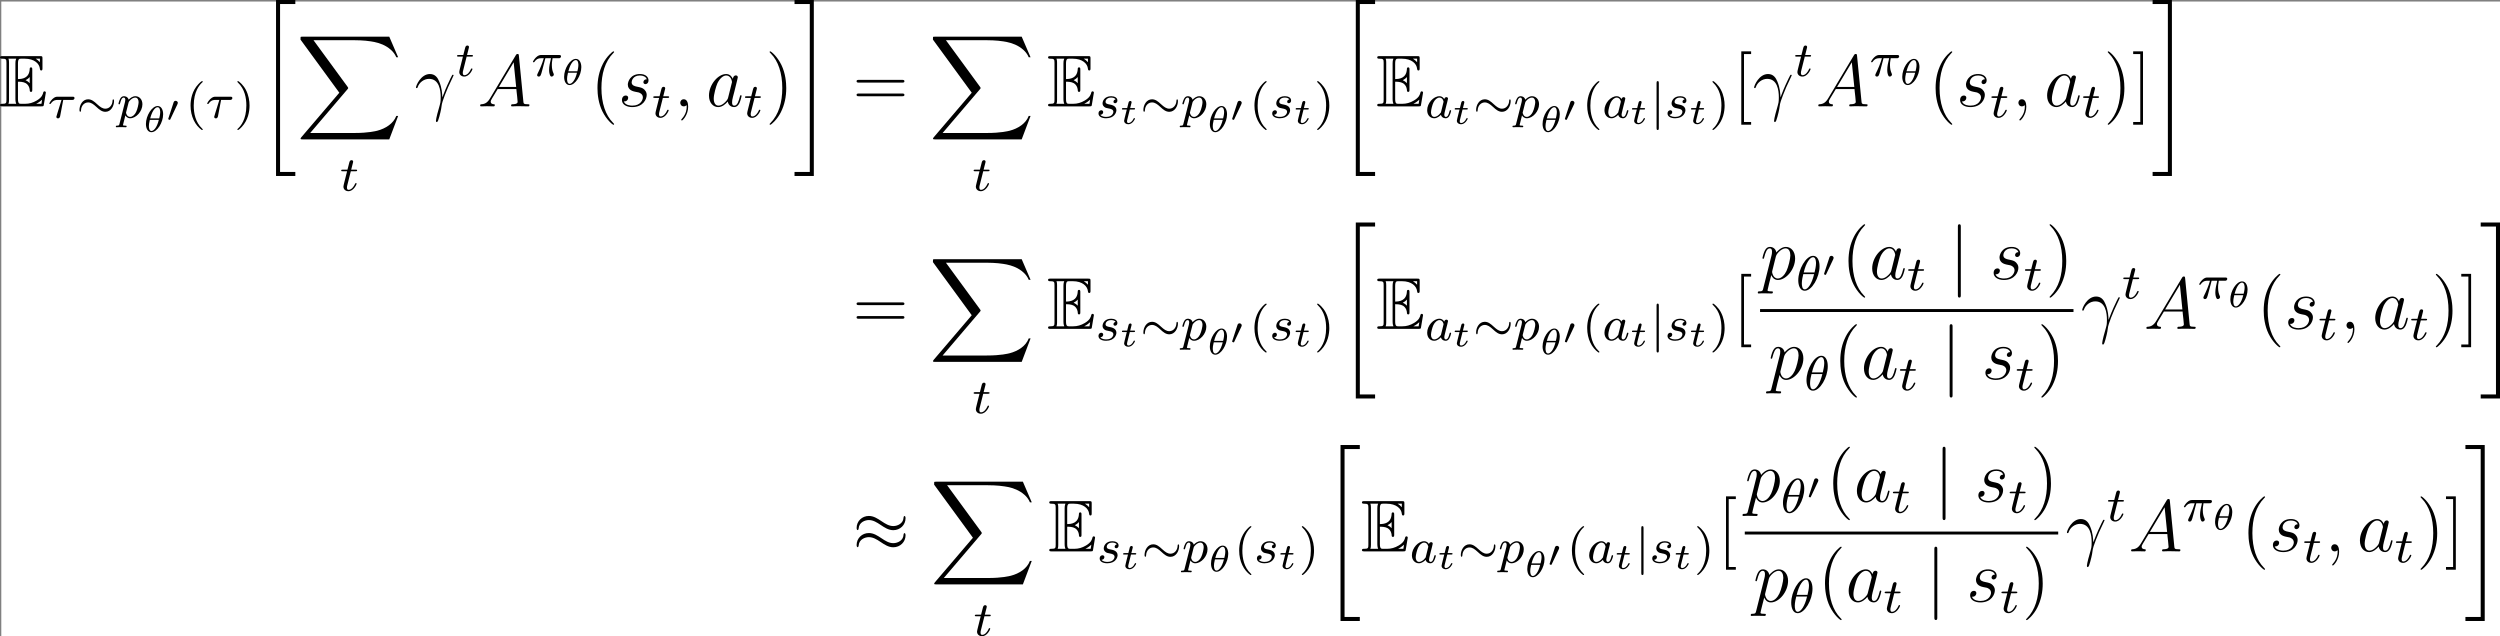 <?xml version='1.0' encoding='UTF-8'?>
<!-- Generated by CodeCogs with dvisvgm 3.2.2 -->
<svg version='1.1' xmlns='http://www.w3.org/2000/svg' xmlns:xlink='http://www.w3.org/1999/xlink' width='460.418pt' height='117.172pt' viewBox='-.24 -.283 460.418 117.172'>
<rect x="-.24" y="-.283" width="460.418" height="117.172" fill="#808080" stroke="none"/>
<rect width="100%" height="100%" fill="white" />
<defs>
<path id='g9-40' d='M3.885 2.905C3.885 2.869 3.885 2.845 3.682 2.642C2.487 1.435 1.817-.538 1.817-2.977C1.817-5.296 2.379-7.293 3.766-8.703C3.885-8.811 3.885-8.835 3.885-8.871C3.885-8.942 3.826-8.966 3.778-8.966C3.622-8.966 2.642-8.106 2.056-6.934C1.447-5.727 1.172-4.447 1.172-2.977C1.172-1.913 1.339-.49 1.961 .789C2.666 2.224 3.646 3.001 3.778 3.001C3.826 3.001 3.885 2.977 3.885 2.905Z'/>
<path id='g9-41' d='M3.371-2.977C3.371-3.885 3.252-5.368 2.582-6.755C1.877-8.189 .897-8.966 .765-8.966C.717-8.966 .658-8.942 .658-8.871C.658-8.835 .658-8.811 .861-8.608C2.056-7.4 2.726-5.428 2.726-2.989C2.726-.669 2.164 1.327 .777 2.738C.658 2.845 .658 2.869 .658 2.905C.658 2.977 .717 3.001 .765 3.001C.921 3.001 1.901 2.14 2.487 .968C3.096-.251 3.371-1.542 3.371-2.977Z'/>
<path id='g9-61' d='M8.07-3.873C8.237-3.873 8.452-3.873 8.452-4.089C8.452-4.316 8.249-4.316 8.07-4.316H1.028C.861-4.316 .646-4.316 .646-4.101C.646-3.873 .849-3.873 1.028-3.873H8.07ZM8.07-1.65C8.237-1.65 8.452-1.65 8.452-1.865C8.452-2.092 8.249-2.092 8.07-2.092H1.028C.861-2.092 .646-2.092 .646-1.877C.646-1.65 .849-1.65 1.028-1.65H8.07Z'/>
<path id='g9-91' d='M2.989 2.989V2.546H1.829V-8.524H2.989V-8.966H1.387V2.989H2.989Z'/>
<path id='g9-93' d='M1.853-8.966H.251V-8.524H1.411V2.546H.251V2.989H1.853V-8.966Z'/>
<path id='g1-20' d='M2.989 28.202H6.133V27.545H3.646V.179H6.133V-.478H2.989V28.202Z'/>
<path id='g1-21' d='M2.654 27.545H.167V28.202H3.312V-.478H.167V.179H2.654V27.545Z'/>
<path id='g1-88' d='M15.135 16.737L16.582 12.912H16.283C15.817 14.155 14.549 14.968 13.175 15.327C12.924 15.386 11.752 15.697 9.457 15.697H2.248L8.333 8.56C8.416 8.464 8.44 8.428 8.44 8.369C8.44 8.345 8.44 8.309 8.357 8.189L2.786 .574H9.337C10.939 .574 12.027 .741 12.134 .765C12.78 .861 13.82 1.064 14.765 1.662C15.064 1.853 15.876 2.391 16.283 3.359H16.582L15.135 0H1.004C.729 0 .717 .012 .681 .084C.669 .12 .669 .347 .669 .478L6.994 9.134L.801 16.391C.681 16.534 .681 16.594 .681 16.606C.681 16.737 .789 16.737 1.004 16.737H15.135Z'/>
<path id='g4-25' d='M8.632-5.404C8.632-5.655 8.548-5.762 8.464-5.762C8.416-5.762 8.309-5.715 8.297-5.44C8.249-4.615 7.412-4.125 6.635-4.125C5.942-4.125 5.344-4.495 4.722-4.914C4.077-5.344 3.431-5.774 2.654-5.774C1.542-5.774 .658-4.926 .658-3.826C.658-3.563 .753-3.467 .825-3.467C.944-3.467 .992-3.694 .992-3.742C1.052-4.746 2.032-5.105 2.654-5.105C3.347-5.105 3.945-4.734 4.567-4.316C5.212-3.885 5.858-3.455 6.635-3.455C7.747-3.455 8.632-4.304 8.632-5.404ZM8.632-2.606C8.632-2.953 8.488-2.977 8.464-2.977C8.416-2.977 8.309-2.917 8.297-2.654C8.249-1.829 7.412-1.339 6.635-1.339C5.942-1.339 5.344-1.71 4.722-2.128C4.077-2.558 3.431-2.989 2.654-2.989C1.542-2.989 .658-2.14 .658-1.04C.658-.777 .753-.681 .825-.681C.944-.681 .992-.909 .992-.956C1.052-1.961 2.032-2.319 2.654-2.319C3.347-2.319 3.945-1.949 4.567-1.53C5.212-1.1 5.858-.669 6.635-.669C7.771-.669 8.632-1.554 8.632-2.606Z'/>
<path id='g4-106' d='M1.901-8.536C1.901-8.751 1.901-8.966 1.662-8.966S1.423-8.751 1.423-8.536V2.558C1.423 2.774 1.423 2.989 1.662 2.989S1.901 2.774 1.901 2.558V-8.536Z'/>
<path id='g2-48' d='M1.877-2.809C1.919-2.899 1.931-2.965 1.931-3.001C1.931-3.186 1.763-3.341 1.566-3.341C1.327-3.341 1.255-3.132 1.231-3.049L.395-.49C.383-.454 .365-.406 .365-.383C.365-.281 .604-.233 .61-.233C.664-.233 .687-.287 .711-.335L1.877-2.809Z'/>
<path id='g8-40' d='M2.654 1.993C2.718 1.993 2.813 1.993 2.813 1.897C2.813 1.865 2.805 1.857 2.702 1.753C1.61 .725 1.339-.757 1.339-1.993C1.339-4.288 2.287-5.364 2.694-5.731C2.805-5.834 2.813-5.842 2.813-5.882S2.782-5.978 2.702-5.978C2.574-5.978 2.176-5.571 2.112-5.499C1.044-4.384 .821-2.949 .821-1.993C.821-.207 1.57 1.227 2.654 1.993Z'/>
<path id='g8-41' d='M2.463-1.993C2.463-2.75 2.335-3.658 1.841-4.599C1.451-5.332 .725-5.978 .582-5.978C.502-5.978 .478-5.922 .478-5.882C.478-5.85 .478-5.834 .574-5.738C1.69-4.678 1.945-3.22 1.945-1.993C1.945 .295 .996 1.379 .59 1.745C.486 1.849 .478 1.857 .478 1.897S.502 1.993 .582 1.993C.709 1.993 1.108 1.586 1.172 1.514C2.24 .399 2.463-1.036 2.463-1.993Z'/>
<path id='g0-69' d='M3.096-4.017C3.395-4.017 3.969-4.017 4.388-3.766C4.961-3.395 5.009-2.75 5.009-2.678C5.021-2.511 5.021-2.355 5.224-2.355S5.428-2.523 5.428-2.738V-5.978C5.428-6.169 5.428-6.36 5.224-6.36S5.009-6.181 5.009-6.085C4.937-4.543 3.718-4.459 3.096-4.447V-6.97C3.096-7.771 3.324-7.771 3.61-7.771H4.184C5.798-7.771 6.599-6.946 6.671-6.121C6.683-6.025 6.695-5.846 6.886-5.846C7.089-5.846 7.089-6.037 7.089-6.241V-7.795C7.089-8.165 7.066-8.189 6.695-8.189H.574C.359-8.189 .167-8.189 .167-7.974C.167-7.771 .395-7.771 .49-7.771C1.172-7.771 1.219-7.675 1.219-7.089V-1.1C1.219-.538 1.184-.418 .55-.418C.371-.418 .167-.418 .167-.215C.167 0 .359 0 .574 0H6.91C7.137 0 7.257 0 7.293-.167C7.305-.179 7.639-2.176 7.639-2.236C7.639-2.367 7.532-2.451 7.436-2.451C7.269-2.451 7.221-2.295 7.221-2.283C7.149-1.973 7.03-1.47 6.157-.956C5.535-.586 4.926-.418 4.268-.418H3.61C3.324-.418 3.096-.418 3.096-1.219V-4.017ZM6.671-7.771V-7.197C6.468-7.424 6.241-7.615 5.99-7.771H6.671ZM4.34-4.268C4.531-4.352 4.794-4.531 5.009-4.782V-3.778C4.722-4.101 4.352-4.256 4.34-4.256V-4.268ZM1.638-7.113C1.638-7.257 1.638-7.556 1.542-7.771H2.809C2.678-7.496 2.678-7.101 2.678-6.994V-1.196C2.678-.765 2.762-.526 2.809-.418H1.542C1.638-.634 1.638-.933 1.638-1.076V-7.113ZM6.085-.418V-.43C6.468-.622 6.791-.873 7.03-1.088C7.018-1.04 6.934-.514 6.922-.418H6.085Z'/>
<path id='g6-18' d='M3.818-3.913C3.818-4.91 3.435-5.611 2.774-5.611C1.586-5.611 .351-3.395 .351-1.618C.351-.853 .614 .08 1.403 .08C2.566 .08 3.818-2.08 3.818-3.913ZM1.243-2.901C1.618-4.511 2.271-5.388 2.766-5.388C3.244-5.388 3.244-4.535 3.244-4.384C3.244-3.937 3.1-3.292 3.005-2.901H1.243ZM2.933-2.63C2.558-1.028 1.905-.143 1.411-.143C.98-.143 .933-.781 .933-1.148C.933-1.65 1.084-2.295 1.172-2.63H2.933Z'/>
<path id='g6-25' d='M2.264-2.909H3.18C3.013-2.184 2.869-1.594 2.869-1.004C2.869-.948 2.869-.606 2.957-.319C3.061 .016 3.14 .08 3.284 .08C3.459 .08 3.642-.072 3.642-.263C3.642-.319 3.634-.335 3.602-.406C3.435-.773 3.316-1.156 3.316-1.809C3.316-1.993 3.316-2.327 3.435-2.909H4.4C4.527-2.909 4.615-2.909 4.694-2.973C4.79-3.061 4.814-3.164 4.814-3.212C4.814-3.435 4.615-3.435 4.479-3.435H1.602C1.435-3.435 1.132-3.435 .741-3.053C.454-2.766 .231-2.399 .231-2.343C.231-2.271 .287-2.248 .351-2.248C.43-2.248 .446-2.271 .494-2.335C.885-2.909 1.355-2.909 1.538-2.909H2C1.769-2.064 1.347-1.1 1.052-.518C.996-.399 .917-.239 .917-.167C.917 0 1.052 .08 1.18 .08C1.482 .08 1.562-.223 1.73-.877L2.264-2.909Z'/>
<path id='g6-28' d='M2.503-2.909H3.929C4.057-2.909 4.144-2.909 4.224-2.973C4.32-3.061 4.344-3.164 4.344-3.212C4.344-3.435 4.144-3.435 4.009-3.435H1.602C1.435-3.435 1.132-3.435 .741-3.053C.454-2.766 .231-2.399 .231-2.343C.231-2.271 .287-2.248 .351-2.248C.43-2.248 .446-2.271 .494-2.335C.885-2.909 1.355-2.909 1.538-2.909H2.224L1.538-.701C1.482-.518 1.379-.191 1.379-.151C1.379 .032 1.546 .096 1.642 .096C1.937 .096 1.985-.183 2.008-.303L2.503-2.909Z'/>
<path id='g6-97' d='M3.124-3.037C3.053-3.172 2.821-3.515 2.335-3.515C1.387-3.515 .343-2.407 .343-1.227C.343-.399 .877 .08 1.49 .08C2 .08 2.439-.327 2.582-.486C2.726 .064 3.268 .08 3.363 .08C3.73 .08 3.913-.223 3.977-.359C4.136-.646 4.248-1.108 4.248-1.14C4.248-1.188 4.216-1.243 4.121-1.243S4.009-1.196 3.961-.996C3.85-.558 3.698-.143 3.387-.143C3.204-.143 3.132-.295 3.132-.518C3.132-.654 3.204-.925 3.252-1.124S3.419-1.801 3.451-1.945L3.61-2.55C3.65-2.742 3.738-3.076 3.738-3.116C3.738-3.3 3.587-3.363 3.483-3.363C3.363-3.363 3.164-3.284 3.124-3.037ZM2.582-.861C2.184-.311 1.769-.143 1.514-.143C1.148-.143 .964-.478 .964-.893C.964-1.267 1.18-2.12 1.355-2.471C1.586-2.957 1.977-3.292 2.343-3.292C2.861-3.292 3.013-2.71 3.013-2.614C3.013-2.582 2.813-1.801 2.766-1.594C2.662-1.219 2.662-1.203 2.582-.861Z'/>
<path id='g6-112' d='M.414 .964C.351 1.219 .335 1.283 .016 1.283C-.096 1.283-.191 1.283-.191 1.435C-.191 1.506-.12 1.546-.08 1.546C0 1.546 .032 1.522 .622 1.522C1.196 1.522 1.363 1.546 1.419 1.546C1.451 1.546 1.57 1.546 1.57 1.395C1.57 1.283 1.459 1.283 1.363 1.283C.98 1.283 .98 1.235 .98 1.164C.98 1.108 1.124 .542 1.363-.391C1.467-.207 1.714 .08 2.144 .08C3.124 .08 4.144-1.052 4.144-2.208C4.144-2.997 3.634-3.515 2.997-3.515C2.519-3.515 2.136-3.188 1.905-2.949C1.737-3.515 1.203-3.515 1.124-3.515C.837-3.515 .638-3.332 .51-3.084C.327-2.726 .239-2.319 .239-2.295C.239-2.224 .295-2.192 .359-2.192C.462-2.192 .47-2.224 .526-2.431C.63-2.837 .773-3.292 1.1-3.292C1.299-3.292 1.355-3.108 1.355-2.917C1.355-2.837 1.323-2.646 1.307-2.582L.414 .964ZM1.881-2.455C1.921-2.59 1.921-2.606 2.04-2.75C2.343-3.108 2.686-3.292 2.973-3.292C3.371-3.292 3.523-2.901 3.523-2.542C3.523-2.248 3.347-1.395 3.108-.925C2.901-.494 2.519-.143 2.144-.143C1.602-.143 1.474-.765 1.474-.821C1.474-.837 1.49-.925 1.498-.948L1.881-2.455Z'/>
<path id='g6-115' d='M3.212-2.997C3.029-2.965 2.861-2.821 2.861-2.622C2.861-2.479 2.957-2.375 3.132-2.375C3.252-2.375 3.499-2.463 3.499-2.821C3.499-3.316 2.981-3.515 2.487-3.515C1.419-3.515 1.084-2.758 1.084-2.351C1.084-2.271 1.084-1.985 1.379-1.761C1.562-1.618 1.698-1.594 2.112-1.514C2.391-1.459 2.845-1.379 2.845-.964C2.845-.757 2.694-.494 2.471-.343C2.176-.151 1.785-.143 1.658-.143C1.467-.143 .925-.175 .725-.494C1.132-.51 1.188-.837 1.188-.933C1.188-1.172 .972-1.227 .877-1.227C.749-1.227 .422-1.132 .422-.693C.422-.223 .917 .08 1.658 .08C3.045 .08 3.339-.901 3.339-1.235C3.339-1.953 2.558-2.104 2.264-2.16C1.881-2.232 1.57-2.287 1.57-2.622C1.57-2.766 1.706-3.292 2.479-3.292C2.782-3.292 3.092-3.204 3.212-2.997Z'/>
<path id='g6-116' d='M1.761-3.172H2.542C2.694-3.172 2.79-3.172 2.79-3.324C2.79-3.435 2.686-3.435 2.55-3.435H1.825L2.112-4.567C2.144-4.686 2.144-4.726 2.144-4.734C2.144-4.902 2.016-4.981 1.881-4.981C1.61-4.981 1.554-4.766 1.467-4.407L1.219-3.435H.454C.303-3.435 .199-3.435 .199-3.284C.199-3.172 .303-3.172 .438-3.172H1.156L.677-1.259C.63-1.06 .558-.781 .558-.669C.558-.191 .948 .08 1.371 .08C2.224 .08 2.71-1.044 2.71-1.14C2.71-1.227 2.638-1.243 2.59-1.243C2.503-1.243 2.495-1.211 2.439-1.092C2.279-.709 1.881-.143 1.395-.143C1.227-.143 1.132-.255 1.132-.518C1.132-.669 1.156-.757 1.18-.861L1.761-3.172Z'/>
<path id='g7-13' d='M4.519-1.459C4.495-2.044 4.471-2.965 4.017-4.041C3.778-4.639 3.371-5.272 2.499-5.272C1.028-5.272 .227-3.395 .227-3.084C.227-2.977 .311-2.977 .347-2.977C.454-2.977 .454-3.001 .514-3.156C.765-3.897 1.53-4.483 2.355-4.483C4.017-4.483 4.256-2.63 4.256-1.447C4.256-.693 4.172-.442 4.101-.203C3.873 .538 3.479 2.02 3.479 2.355C3.479 2.451 3.515 2.558 3.61 2.558C3.79 2.558 3.897 2.164 4.029 1.686C4.316 .634 4.388 .108 4.447-.371C4.483-.658 5.165-2.63 6.109-4.507C6.193-4.698 6.36-5.021 6.36-5.057C6.36-5.069 6.348-5.153 6.241-5.153C6.217-5.153 6.157-5.153 6.133-5.105C6.109-5.081 5.691-4.268 5.332-3.455C5.153-3.049 4.914-2.511 4.519-1.459Z'/>
<path id='g7-59' d='M2.331 .048C2.331-.646 2.104-1.16 1.614-1.16C1.231-1.16 1.04-.849 1.04-.586S1.219 0 1.626 0C1.781 0 1.913-.048 2.02-.155C2.044-.179 2.056-.179 2.068-.179C2.092-.179 2.092-.012 2.092 .048C2.092 .442 2.02 1.219 1.327 1.997C1.196 2.14 1.196 2.164 1.196 2.188C1.196 2.248 1.255 2.307 1.315 2.307C1.411 2.307 2.331 1.423 2.331 .048Z'/>
<path id='g7-65' d='M2.032-1.327C1.614-.622 1.207-.383 .634-.347C.502-.335 .406-.335 .406-.12C.406-.048 .466 0 .55 0C.765 0 1.303-.024 1.518-.024C1.865-.024 2.248 0 2.582 0C2.654 0 2.798 0 2.798-.227C2.798-.335 2.702-.347 2.63-.347C2.355-.371 2.128-.466 2.128-.753C2.128-.921 2.2-1.052 2.355-1.315L3.264-2.821H6.312C6.324-2.714 6.324-2.618 6.336-2.511C6.372-2.2 6.516-.956 6.516-.729C6.516-.371 5.906-.347 5.715-.347C5.583-.347 5.452-.347 5.452-.132C5.452 0 5.559 0 5.631 0C5.834 0 6.073-.024 6.276-.024H6.958C7.687-.024 8.213 0 8.225 0C8.309 0 8.44 0 8.44-.227C8.44-.347 8.333-.347 8.153-.347C7.496-.347 7.484-.454 7.448-.813L6.719-8.273C6.695-8.512 6.647-8.536 6.516-8.536C6.396-8.536 6.324-8.512 6.217-8.333L2.032-1.327ZM3.467-3.168L5.87-7.185L6.276-3.168H3.467Z'/>
<path id='g7-97' d='M3.599-1.423C3.539-1.219 3.539-1.196 3.371-.968C3.108-.634 2.582-.12 2.02-.12C1.53-.12 1.255-.562 1.255-1.267C1.255-1.925 1.626-3.264 1.853-3.766C2.26-4.603 2.821-5.033 3.288-5.033C4.077-5.033 4.232-4.053 4.232-3.957C4.232-3.945 4.196-3.79 4.184-3.766L3.599-1.423ZM4.364-4.483C4.232-4.794 3.909-5.272 3.288-5.272C1.937-5.272 .478-3.527 .478-1.757C.478-.574 1.172 .12 1.985 .12C2.642 .12 3.204-.395 3.539-.789C3.658-.084 4.22 .12 4.579 .12S5.224-.096 5.44-.526C5.631-.933 5.798-1.662 5.798-1.71C5.798-1.769 5.75-1.817 5.679-1.817C5.571-1.817 5.559-1.757 5.511-1.578C5.332-.873 5.105-.12 4.615-.12C4.268-.12 4.244-.43 4.244-.669C4.244-.944 4.28-1.076 4.388-1.542C4.471-1.841 4.531-2.104 4.627-2.451C5.069-4.244 5.177-4.674 5.177-4.746C5.177-4.914 5.045-5.045 4.866-5.045C4.483-5.045 4.388-4.627 4.364-4.483Z'/>
<path id='g7-112' d='M.514 1.518C.43 1.877 .383 1.973-.108 1.973C-.251 1.973-.371 1.973-.371 2.2C-.371 2.224-.359 2.319-.227 2.319C-.072 2.319 .096 2.295 .251 2.295H.765C1.016 2.295 1.626 2.319 1.877 2.319C1.949 2.319 2.092 2.319 2.092 2.104C2.092 1.973 2.008 1.973 1.805 1.973C1.255 1.973 1.219 1.889 1.219 1.793C1.219 1.65 1.757-.406 1.829-.681C1.961-.347 2.283 .12 2.905 .12C4.256 .12 5.715-1.638 5.715-3.395C5.715-4.495 5.093-5.272 4.196-5.272C3.431-5.272 2.786-4.531 2.654-4.364C2.558-4.961 2.092-5.272 1.614-5.272C1.267-5.272 .992-5.105 .765-4.651C.55-4.22 .383-3.491 .383-3.443S.43-3.335 .514-3.335C.61-3.335 .622-3.347 .693-3.622C.873-4.328 1.1-5.033 1.578-5.033C1.853-5.033 1.949-4.842 1.949-4.483C1.949-4.196 1.913-4.077 1.865-3.862L.514 1.518ZM2.582-3.73C2.666-4.065 3.001-4.411 3.192-4.579C3.324-4.698 3.718-5.033 4.172-5.033C4.698-5.033 4.937-4.507 4.937-3.885C4.937-3.312 4.603-1.961 4.304-1.339C4.005-.693 3.455-.12 2.905-.12C2.092-.12 1.961-1.148 1.961-1.196C1.961-1.231 1.985-1.327 1.997-1.387L2.582-3.73Z'/>
<path id='g7-115' d='M2.726-2.391C2.929-2.355 3.252-2.283 3.324-2.271C3.479-2.224 4.017-2.032 4.017-1.459C4.017-1.088 3.682-.12 2.295-.12C2.044-.12 1.148-.155 .909-.813C1.387-.753 1.626-1.124 1.626-1.387C1.626-1.638 1.459-1.769 1.219-1.769C.956-1.769 .61-1.566 .61-1.028C.61-.323 1.327 .12 2.283 .12C4.101 .12 4.639-1.219 4.639-1.841C4.639-2.02 4.639-2.355 4.256-2.738C3.957-3.025 3.67-3.084 3.025-3.216C2.702-3.288 2.188-3.395 2.188-3.933C2.188-4.172 2.403-5.033 3.539-5.033C4.041-5.033 4.531-4.842 4.651-4.411C4.125-4.411 4.101-3.957 4.101-3.945C4.101-3.694 4.328-3.622 4.435-3.622C4.603-3.622 4.937-3.754 4.937-4.256S4.483-5.272 3.551-5.272C1.985-5.272 1.566-4.041 1.566-3.551C1.566-2.642 2.451-2.451 2.726-2.391Z'/>
<path id='g5-18' d='M3.258-2.869C3.258-3.563 2.965-4.208 2.367-4.208C1.435-4.208 .454-2.648 .454-1.279C.454-.502 .789 .06 1.345 .06C2.283 .06 3.258-1.524 3.258-2.869ZM1.148-2.194C1.536-3.676 2.08-4.011 2.361-4.011C2.78-4.011 2.78-3.294 2.78-3.204C2.78-3.15 2.78-2.803 2.618-2.194H1.148ZM2.558-1.955C2.224-.604 1.68-.137 1.351-.137C.956-.137 .933-.741 .933-.944S.956-1.411 1.088-1.955H2.558Z'/>
<path id='g5-116' d='M1.608-2.337H2.26C2.379-2.337 2.463-2.337 2.463-2.487C2.463-2.576 2.385-2.576 2.277-2.576H1.668L1.877-3.401C1.901-3.491 1.901-3.527 1.901-3.533C1.901-3.676 1.787-3.736 1.692-3.736C1.62-3.736 1.465-3.694 1.411-3.503L1.178-2.576H.532C.406-2.576 .4-2.57 .377-2.552C.347-2.529 .323-2.451 .323-2.421C.341-2.337 .395-2.337 .514-2.337H1.118L.765-.927C.729-.789 .681-.586 .681-.514C.681-.167 .992 .06 1.357 .06C2.044 .06 2.451-.759 2.451-.861C2.451-.879 2.439-.944 2.337-.944C2.26-.944 2.248-.915 2.218-.843C2.014-.395 1.674-.137 1.381-.137C1.16-.137 1.154-.359 1.154-.436C1.154-.52 1.154-.532 1.184-.646L1.608-2.337Z'/>
<path id='g3-24' d='M6.105-2.718C6.105-2.973 6.017-3.005 5.978-3.005C5.866-3.005 5.85-2.805 5.85-2.686C5.818-2.112 5.388-1.482 4.694-1.482C4.216-1.482 3.834-1.769 3.363-2.2C2.853-2.678 2.431-3.013 1.881-3.013C.964-3.013 .47-2.056 .47-1.275C.47-1.004 .566-.98 .598-.98C.654-.98 .717-1.036 .725-1.235C.757-2.008 1.291-2.503 1.881-2.503C2.359-2.503 2.742-2.216 3.212-1.785C3.722-1.307 4.144-.972 4.694-.972C5.595-.972 6.105-1.905 6.105-2.718Z'/>
<path id='g3-106' d='M1.355-5.675C1.355-5.802 1.355-5.978 1.172-5.978S.988-5.802 .988-5.675V1.69C.988 1.817 .988 1.993 1.172 1.993S1.355 1.817 1.355 1.69V-5.675Z'/>
</defs>
<g id='page1' transform='matrix(1.13 0 0 1.13 -64.176 -75.71)'>
<use x='56.413' y='84.085' xlink:href='#g0-69'/>
<use x='64.383' y='85.945' xlink:href='#g6-28'/>
<use x='69.062' y='85.945' xlink:href='#g3-24'/>
<use x='75.648' y='85.945' xlink:href='#g6-112'/>
<use x='79.911' y='88.236' xlink:href='#g5-18'/>
<use x='83.633' y='86.52' xlink:href='#g2-48'/>
<use x='86.816' y='85.945' xlink:href='#g8-40'/>
<use x='90.109' y='85.945' xlink:href='#g6-28'/>
<use x='94.787' y='85.945' xlink:href='#g8-41'/>
<use x='98.579' y='67.228' xlink:href='#g1-20'/>
<use x='104.888' y='72.727' xlink:href='#g1-88'/>
<use x='111.994' y='97.833' xlink:href='#g6-116'/>
<use x='124.15' y='84.085' xlink:href='#g7-13'/>
<use x='130.872' y='79.149' xlink:href='#g6-116'/>
<use x='134.428' y='84.085' xlink:href='#g7-65'/>
<use x='143.203' y='79.149' xlink:href='#g6-25'/>
<use x='148.066' y='80.554' xlink:href='#g5-18'/>
<use x='152.785' y='84.085' xlink:href='#g9-40'/>
<use x='157.337' y='84.085' xlink:href='#g7-115'/>
<use x='162.851' y='85.878' xlink:href='#g6-116'/>
<use x='166.407' y='84.085' xlink:href='#g7-59'/>
<use x='171.651' y='84.085' xlink:href='#g7-97'/>
<use x='177.796' y='85.878' xlink:href='#g6-116'/>
<use x='181.352' y='84.085' xlink:href='#g9-41'/>
<use x='185.905' y='67.228' xlink:href='#g1-21'/>
<use x='195.535' y='84.085' xlink:href='#g9-61'/>
<use x='207.961' y='72.727' xlink:href='#g1-88'/>
<use x='215.066' y='97.833' xlink:href='#g6-116'/>
<use x='227.222' y='84.085' xlink:href='#g0-69'/>
<use x='235.192' y='85.945' xlink:href='#g6-115'/>
<use x='239.108' y='86.941' xlink:href='#g5-116'/>
<use x='242.456' y='85.945' xlink:href='#g3-24'/>
<use x='249.043' y='85.945' xlink:href='#g6-112'/>
<use x='253.306' y='88.236' xlink:href='#g5-18'/>
<use x='257.028' y='86.52' xlink:href='#g2-48'/>
<use x='260.21' y='85.945' xlink:href='#g8-40'/>
<use x='263.503' y='85.945' xlink:href='#g6-115'/>
<use x='267.419' y='86.941' xlink:href='#g5-116'/>
<use x='270.768' y='85.945' xlink:href='#g8-41'/>
<use x='274.559' y='67.228' xlink:href='#g1-20'/>
<use x='280.869' y='84.085' xlink:href='#g0-69'/>
<use x='288.839' y='85.945' xlink:href='#g6-97'/>
<use x='293.337' y='86.941' xlink:href='#g5-116'/>
<use x='296.686' y='85.945' xlink:href='#g3-24'/>
<use x='303.272' y='85.945' xlink:href='#g6-112'/>
<use x='307.535' y='88.236' xlink:href='#g5-18'/>
<use x='311.257' y='86.52' xlink:href='#g2-48'/>
<use x='314.44' y='85.945' xlink:href='#g8-40'/>
<use x='317.733' y='85.945' xlink:href='#g6-97'/>
<use x='322.231' y='86.941' xlink:href='#g5-116'/>
<use x='325.579' y='85.945' xlink:href='#g3-106'/>
<use x='327.932' y='85.945' xlink:href='#g6-115'/>
<use x='331.848' y='86.941' xlink:href='#g5-116'/>
<use x='335.196' y='85.945' xlink:href='#g8-41'/>
<use x='338.988' y='84.085' xlink:href='#g9-91'/>
<use x='342.239' y='84.085' xlink:href='#g7-13'/>
<use x='348.961' y='79.149' xlink:href='#g6-116'/>
<use x='352.518' y='84.085' xlink:href='#g7-65'/>
<use x='361.293' y='79.149' xlink:href='#g6-25'/>
<use x='366.156' y='80.554' xlink:href='#g5-18'/>
<use x='370.874' y='84.085' xlink:href='#g9-40'/>
<use x='375.427' y='84.085' xlink:href='#g7-115'/>
<use x='380.941' y='85.878' xlink:href='#g6-116'/>
<use x='384.497' y='84.085' xlink:href='#g7-59'/>
<use x='389.741' y='84.085' xlink:href='#g7-97'/>
<use x='395.886' y='85.878' xlink:href='#g6-116'/>
<use x='399.442' y='84.085' xlink:href='#g9-41'/>
<use x='403.994' y='84.085' xlink:href='#g9-93'/>
<use x='407.246' y='67.228' xlink:href='#g1-21'/>
<use x='195.535' y='120.349' xlink:href='#g9-61'/>
<use x='207.961' y='108.992' xlink:href='#g1-88'/>
<use x='215.066' y='134.098' xlink:href='#g6-116'/>
<use x='227.222' y='120.349' xlink:href='#g0-69'/>
<use x='235.192' y='122.209' xlink:href='#g6-115'/>
<use x='239.108' y='123.205' xlink:href='#g5-116'/>
<use x='242.456' y='122.209' xlink:href='#g3-24'/>
<use x='249.043' y='122.209' xlink:href='#g6-112'/>
<use x='253.306' y='124.5' xlink:href='#g5-18'/>
<use x='257.028' y='122.784' xlink:href='#g2-48'/>
<use x='260.21' y='122.209' xlink:href='#g8-40'/>
<use x='263.503' y='122.209' xlink:href='#g6-115'/>
<use x='267.419' y='123.205' xlink:href='#g5-116'/>
<use x='270.768' y='122.209' xlink:href='#g8-41'/>
<use x='274.559' y='103.492' xlink:href='#g1-20'/>
<use x='280.869' y='120.349' xlink:href='#g0-69'/>
<use x='288.839' y='122.209' xlink:href='#g6-97'/>
<use x='293.337' y='123.205' xlink:href='#g5-116'/>
<use x='296.686' y='122.209' xlink:href='#g3-24'/>
<use x='303.272' y='122.209' xlink:href='#g6-112'/>
<use x='307.535' y='124.5' xlink:href='#g5-18'/>
<use x='311.257' y='122.784' xlink:href='#g2-48'/>
<use x='314.44' y='122.209' xlink:href='#g8-40'/>
<use x='317.733' y='122.209' xlink:href='#g6-97'/>
<use x='322.231' y='123.205' xlink:href='#g5-116'/>
<use x='325.579' y='122.209' xlink:href='#g3-106'/>
<use x='327.932' y='122.209' xlink:href='#g6-115'/>
<use x='331.848' y='123.205' xlink:href='#g5-116'/>
<use x='335.196' y='122.209' xlink:href='#g8-41'/>
<use x='338.988' y='120.349' xlink:href='#g9-91'/>
<use x='343.435' y='112.261' xlink:href='#g7-112'/>
<use x='349.31' y='114.055' xlink:href='#g6-18'/>
<use x='353.496' y='111.785' xlink:href='#g2-48'/>
<use x='356.678' y='112.261' xlink:href='#g9-40'/>
<use x='361.23' y='112.261' xlink:href='#g7-97'/>
<use x='367.375' y='114.055' xlink:href='#g6-116'/>
<use x='374.252' y='112.261' xlink:href='#g4-106'/>
<use x='380.894' y='112.261' xlink:href='#g7-115'/>
<use x='386.408' y='114.055' xlink:href='#g6-116'/>
<use x='389.964' y='112.261' xlink:href='#g9-41'/>
<rect x='343.435' y='117.121' height='.478' width='51.082'/>
<use x='344.777' y='128.55' xlink:href='#g7-112'/>
<use x='350.652' y='130.343' xlink:href='#g6-18'/>
<use x='355.336' y='128.55' xlink:href='#g9-40'/>
<use x='359.888' y='128.55' xlink:href='#g7-97'/>
<use x='366.033' y='130.343' xlink:href='#g6-116'/>
<use x='372.91' y='128.55' xlink:href='#g4-106'/>
<use x='379.552' y='128.55' xlink:href='#g7-115'/>
<use x='385.066' y='130.343' xlink:href='#g6-116'/>
<use x='388.622' y='128.55' xlink:href='#g9-41'/>
<use x='395.712' y='120.349' xlink:href='#g7-13'/>
<use x='402.434' y='115.413' xlink:href='#g6-116'/>
<use x='405.99' y='120.349' xlink:href='#g7-65'/>
<use x='414.766' y='115.413' xlink:href='#g6-25'/>
<use x='419.629' y='116.819' xlink:href='#g5-18'/>
<use x='424.347' y='120.349' xlink:href='#g9-40'/>
<use x='428.899' y='120.349' xlink:href='#g7-115'/>
<use x='434.413' y='122.142' xlink:href='#g6-116'/>
<use x='437.97' y='120.349' xlink:href='#g7-59'/>
<use x='443.214' y='120.349' xlink:href='#g7-97'/>
<use x='449.359' y='122.142' xlink:href='#g6-116'/>
<use x='452.915' y='120.349' xlink:href='#g9-41'/>
<use x='457.467' y='120.349' xlink:href='#g9-93'/>
<use x='460.719' y='103.492' xlink:href='#g1-21'/>
<use x='195.535' y='156.613' xlink:href='#g4-25'/>
<use x='208.154' y='145.256' xlink:href='#g1-88'/>
<use x='215.26' y='170.362' xlink:href='#g6-116'/>
<use x='227.416' y='156.613' xlink:href='#g0-69'/>
<use x='235.386' y='158.473' xlink:href='#g6-115'/>
<use x='239.302' y='159.469' xlink:href='#g5-116'/>
<use x='242.65' y='158.473' xlink:href='#g3-24'/>
<use x='249.237' y='158.473' xlink:href='#g6-112'/>
<use x='253.499' y='159.879' xlink:href='#g5-18'/>
<use x='257.72' y='158.473' xlink:href='#g8-40'/>
<use x='261.013' y='158.473' xlink:href='#g6-115'/>
<use x='264.929' y='159.469' xlink:href='#g5-116'/>
<use x='268.277' y='158.473' xlink:href='#g8-41'/>
<use x='272.069' y='139.756' xlink:href='#g1-20'/>
<use x='278.378' y='156.613' xlink:href='#g0-69'/>
<use x='286.349' y='158.473' xlink:href='#g6-97'/>
<use x='290.847' y='159.469' xlink:href='#g5-116'/>
<use x='294.195' y='158.473' xlink:href='#g3-24'/>
<use x='300.782' y='158.473' xlink:href='#g6-112'/>
<use x='305.044' y='160.764' xlink:href='#g5-18'/>
<use x='308.767' y='159.049' xlink:href='#g2-48'/>
<use x='311.949' y='158.473' xlink:href='#g8-40'/>
<use x='315.242' y='158.473' xlink:href='#g6-97'/>
<use x='319.74' y='159.469' xlink:href='#g5-116'/>
<use x='323.089' y='158.473' xlink:href='#g3-106'/>
<use x='325.441' y='158.473' xlink:href='#g6-115'/>
<use x='329.357' y='159.469' xlink:href='#g5-116'/>
<use x='332.706' y='158.473' xlink:href='#g8-41'/>
<use x='336.497' y='156.613' xlink:href='#g9-91'/>
<use x='340.944' y='148.525' xlink:href='#g7-112'/>
<use x='346.819' y='150.319' xlink:href='#g6-18'/>
<use x='351.005' y='148.049' xlink:href='#g2-48'/>
<use x='354.188' y='148.525' xlink:href='#g9-40'/>
<use x='358.74' y='148.525' xlink:href='#g7-97'/>
<use x='364.885' y='150.319' xlink:href='#g6-116'/>
<use x='371.762' y='148.525' xlink:href='#g4-106'/>
<use x='378.404' y='148.525' xlink:href='#g7-115'/>
<use x='383.918' y='150.319' xlink:href='#g6-116'/>
<use x='387.474' y='148.525' xlink:href='#g9-41'/>
<rect x='340.944' y='153.385' height='.478' width='51.082'/>
<use x='342.286' y='164.814' xlink:href='#g7-112'/>
<use x='348.162' y='166.607' xlink:href='#g6-18'/>
<use x='352.845' y='164.814' xlink:href='#g9-40'/>
<use x='357.398' y='164.814' xlink:href='#g7-97'/>
<use x='363.543' y='166.607' xlink:href='#g6-116'/>
<use x='370.42' y='164.814' xlink:href='#g4-106'/>
<use x='377.061' y='164.814' xlink:href='#g7-115'/>
<use x='382.575' y='166.607' xlink:href='#g6-116'/>
<use x='386.132' y='164.814' xlink:href='#g9-41'/>
<use x='393.222' y='156.613' xlink:href='#g7-13'/>
<use x='399.944' y='151.677' xlink:href='#g6-116'/>
<use x='403.5' y='156.613' xlink:href='#g7-65'/>
<use x='412.275' y='151.677' xlink:href='#g6-25'/>
<use x='417.138' y='153.083' xlink:href='#g5-18'/>
<use x='421.857' y='156.613' xlink:href='#g9-40'/>
<use x='426.409' y='156.613' xlink:href='#g7-115'/>
<use x='431.923' y='158.407' xlink:href='#g6-116'/>
<use x='435.479' y='156.613' xlink:href='#g7-59'/>
<use x='440.723' y='156.613' xlink:href='#g7-97'/>
<use x='446.868' y='158.407' xlink:href='#g6-116'/>
<use x='450.424' y='156.613' xlink:href='#g9-41'/>
<use x='454.977' y='156.613' xlink:href='#g9-93'/>
<use x='458.228' y='139.756' xlink:href='#g1-21'/>
</g>
</svg>